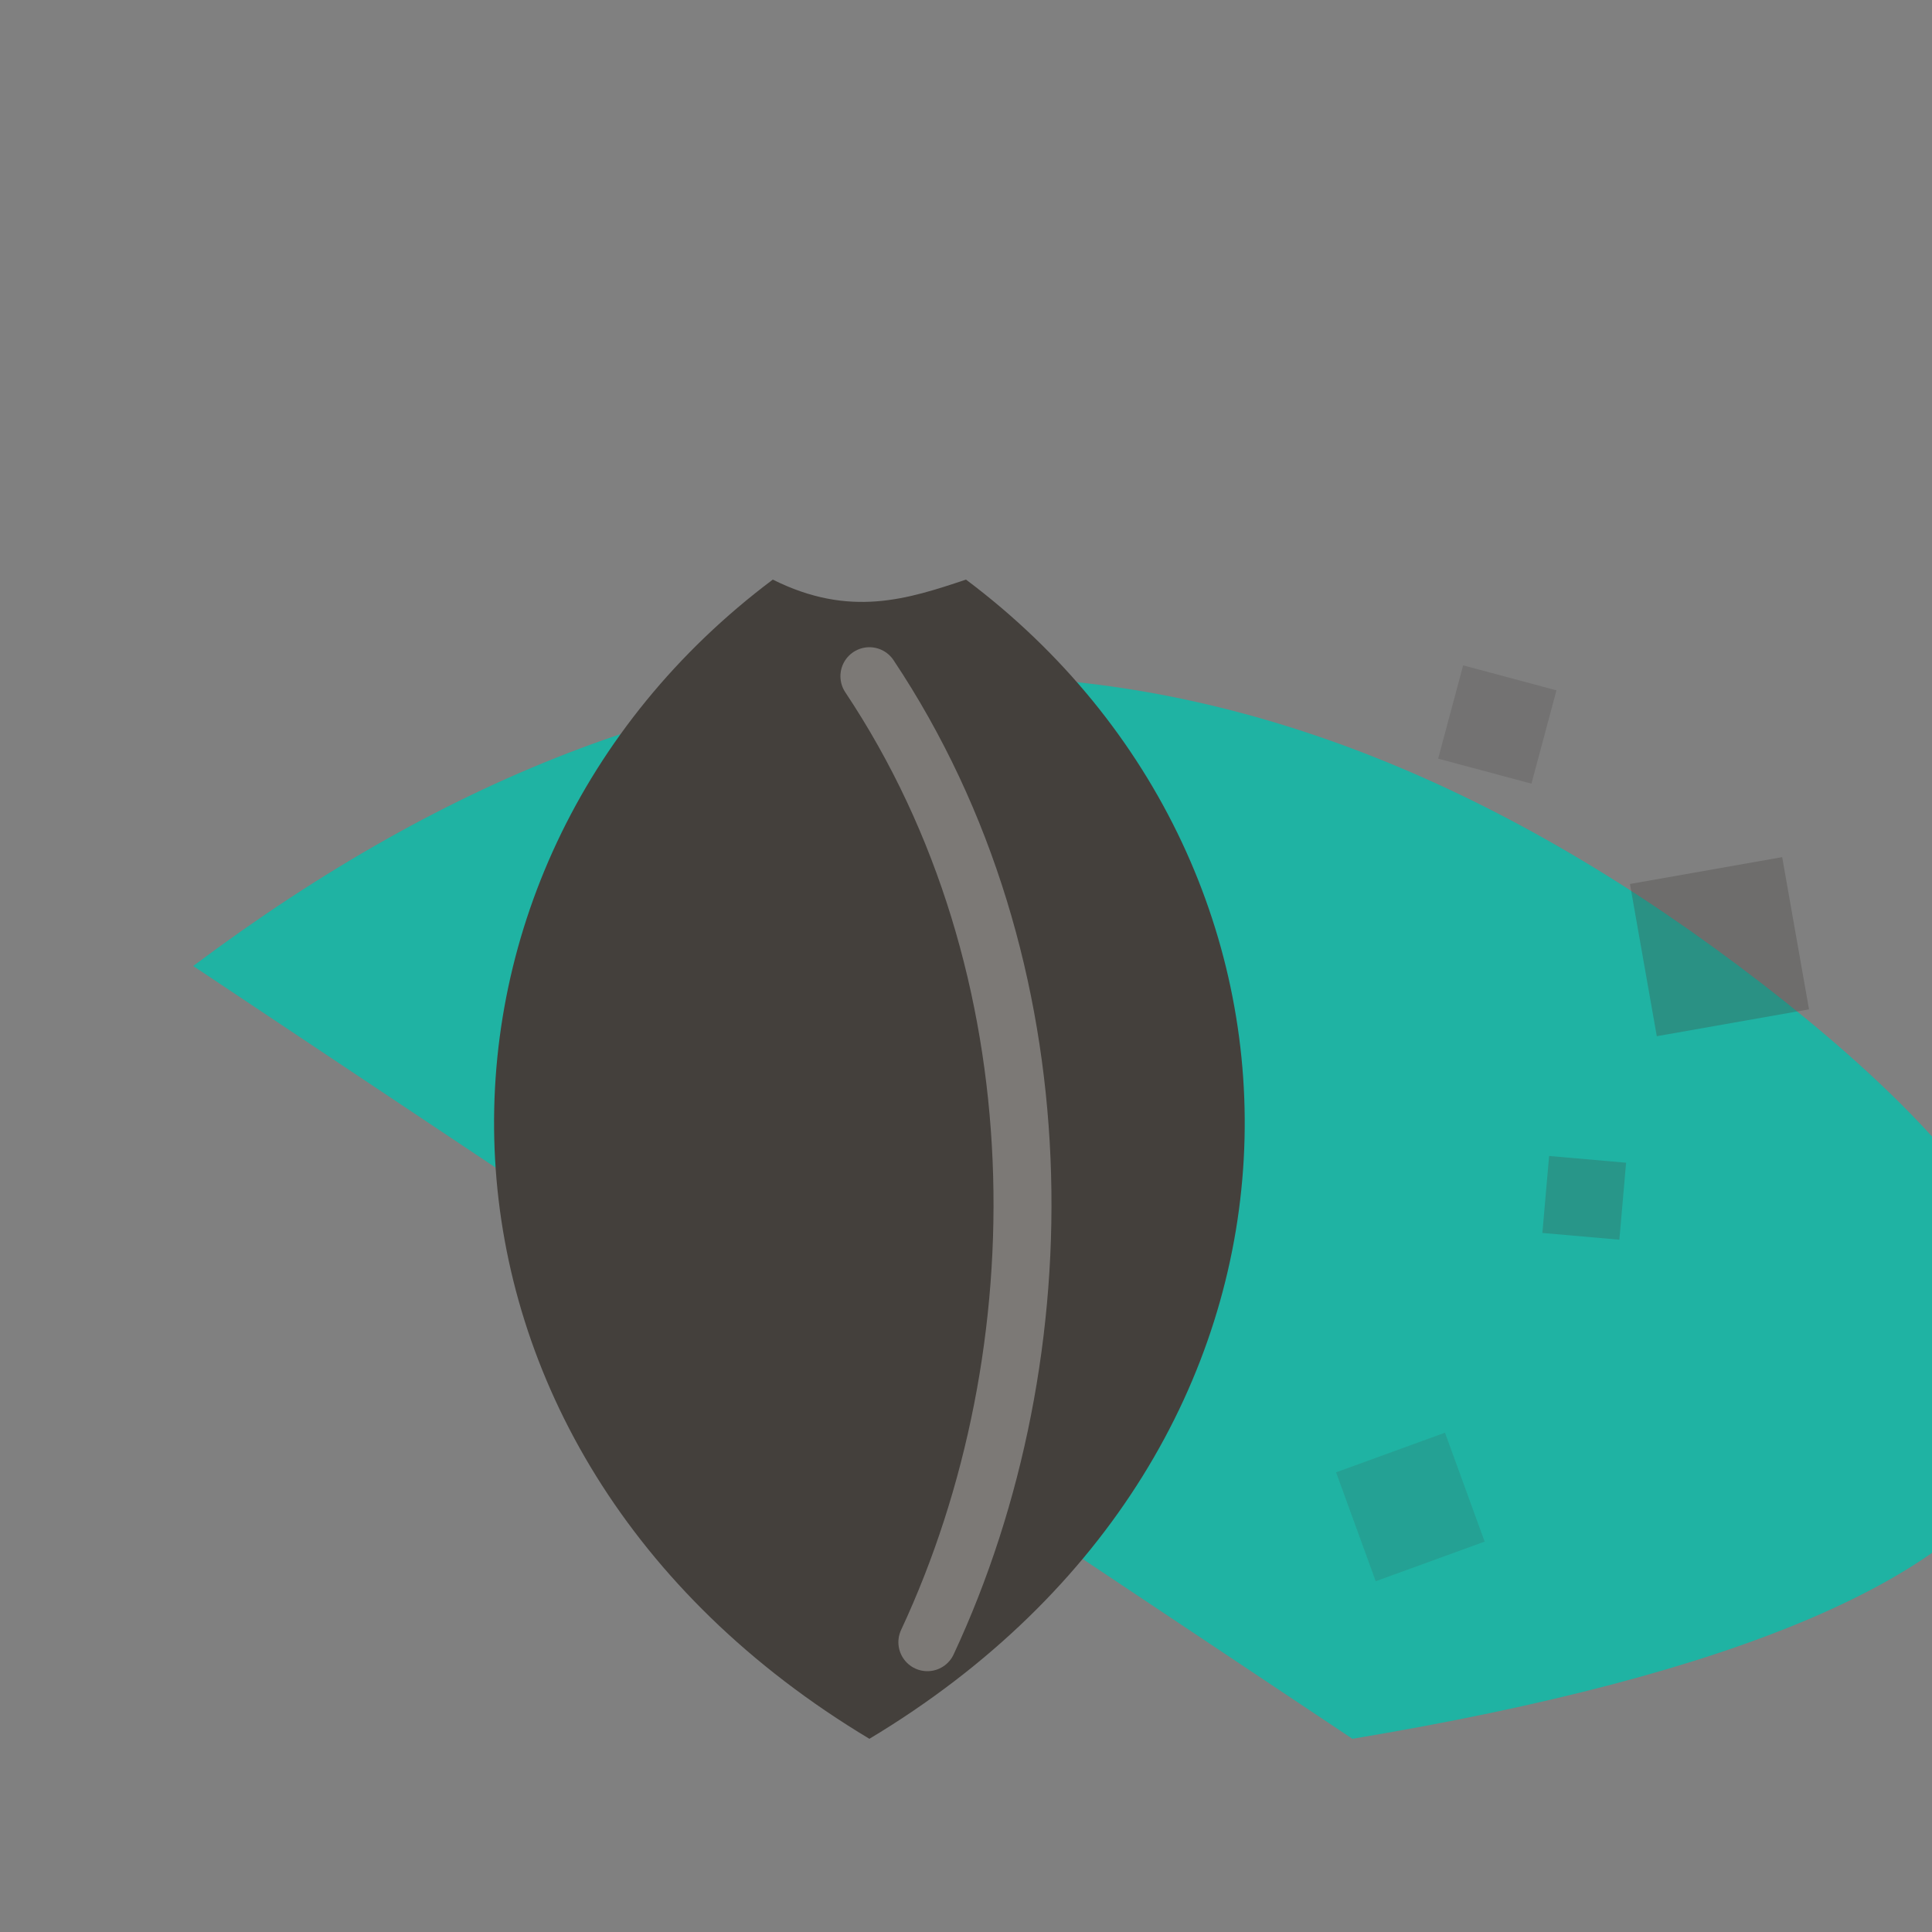 <svg width="256" height="256" viewBox="0 0 100 100" xmlns="http://www.w3.org/2000/svg" style="background-color: #f0f0f0; border-radius: 22px;">
    <rect x="0" y="0" width="100" height="100" fill="#808080" stroke="none"/>
    <title>CoffeeCleaner Sweeping Bean Icon</title>
    
    <path d="M 10 50 Q 50 20 90 50 T 70 90" 
          fill="#14B8A6" 
          opacity="0.9">
        <animateTransform 
            attributeName="transform"
            type="scale"
            from="1"
            to="1.05"
            begin="0s"
            dur="2s"
            repeatCount="indefinite"
            additive="sum"
            values="1; 1.05; 1"
        />
    </path>

    <path d="M 40 30 C 20 45, 20 75, 45 90 C 70 75, 70 45, 50 30 C 47 31, 44 32, 40 30 Z" 
          fill="#44403C"/>
    <path d="M 45 35 C 55 50, 55 70, 48 85" 
          stroke="rgba(255, 255, 255, 0.3)" 
          stroke-width="3" 
          fill="none" 
          stroke-linecap="round"/>

    <rect x="75" y="35" width="5" height="5" fill="#44403C" opacity="0.2" transform="rotate(15 77.5 37.5)"/>
    <rect x="85" y="45" width="8" height="8" fill="#44403C" opacity="0.3" transform="rotate(-10 89 49)"/>
    <rect x="80" y="60" width="4" height="4" fill="#44403C" opacity="0.25" transform="rotate(5 82 62)"/>
    <rect x="70" y="75" width="6" height="6" fill="#44403C" opacity="0.15" transform="rotate(-20 73 78)"/>
</svg>